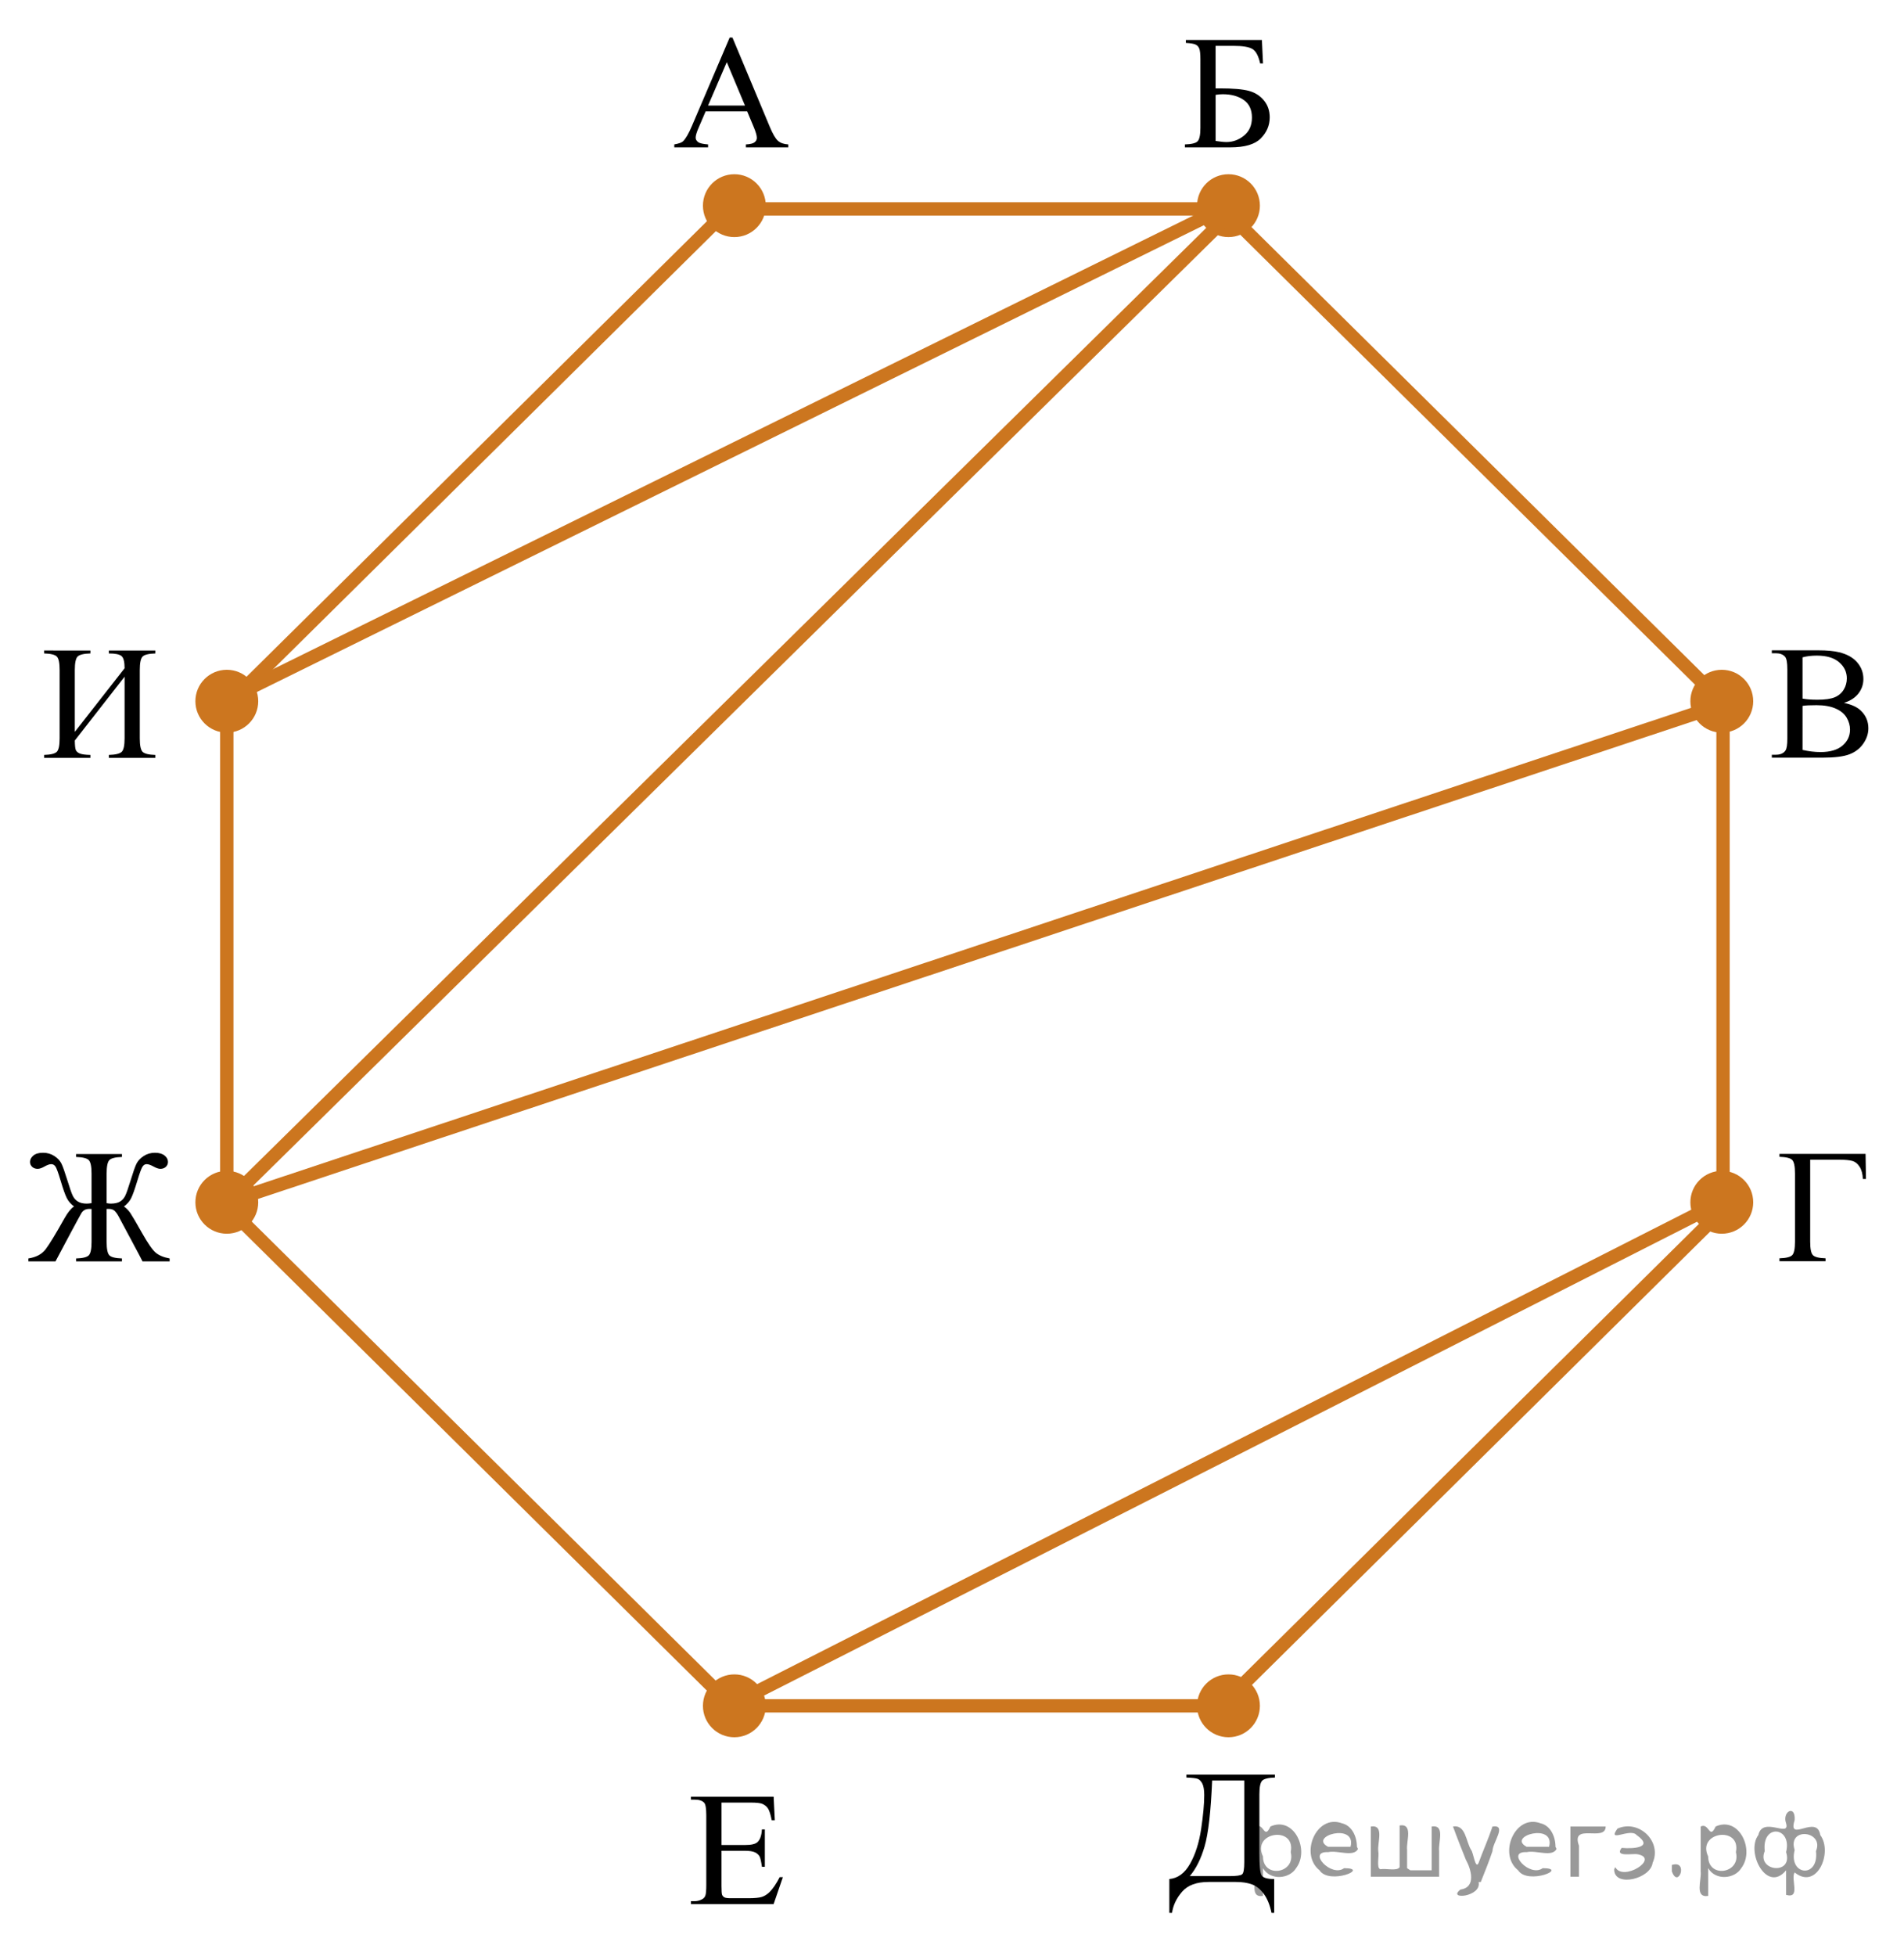 <?xml version="1.0" encoding="utf-8"?>
<!-- Generator: Adobe Illustrator 27.2.0, SVG Export Plug-In . SVG Version: 6.00 Build 0)  -->
<svg version="1.1" id="Слой_1" xmlns="http://www.w3.org/2000/svg" xmlns:xlink="http://www.w3.org/1999/xlink" x="0px" y="0px"
	 width="178.344px" height="183.095px" viewBox="0 0 178.344 183.095" enable-background="new 0 0 178.344 183.095"
	 xml:space="preserve">
<g>
	<g>
		<g>
			<g>
				<g>
					<defs>
						<rect id="SVGID_1_" x="163.854" y="104.281" width="13.8" height="16.559"/>
					</defs>
					<clipPath id="SVGID_00000160896836426109747160000013099230312237718166_">
						<use xlink:href="#SVGID_1_"  overflow="visible"/>
					</clipPath>
					<g clip-path="url(#SVGID_00000160896836426109747160000013099230312237718166_)">
						<path d="M174.744,108.028l0.037,2.35h-0.289c-0.021-0.475-0.121-0.855-0.305-1.142
							c-0.183-0.286-0.406-0.468-0.67-0.545c-0.265-0.076-0.646-0.114-1.145-0.114h-2.816v7.671
							c0,0.662,0.085,1.082,0.256,1.261c0.17,0.178,0.565,0.276,1.182,0.296v0.274h-4.314v-0.274
							c0.622-0.019,1.02-0.118,1.193-0.296c0.173-0.179,0.259-0.599,0.259-1.261v-6.389
							c0-0.662-0.086-1.082-0.259-1.261c-0.173-0.178-0.571-0.276-1.193-0.296v-0.274L174.744,108.028
							L174.744,108.028z"/>
					</g>
				</g>
			</g>
		</g>
	</g>
</g>
<g>
	<g>
		<g>
			<g>
				<g>
					<defs>
						
							<rect id="SVGID_00000047052930436414440210000004542685577351237280_" x="163.164" y="57.138" width="15.18" height="16.561"/>
					</defs>
					<clipPath id="SVGID_00000057107415103083342900000002835314042411600560_">
						<use xlink:href="#SVGID_00000047052930436414440210000004542685577351237280_"  overflow="visible"/>
					</clipPath>
					<g clip-path="url(#SVGID_00000057107415103083342900000002835314042411600560_)">
						<path d="M172.723,65.805c0.697,0.148,1.218,0.385,1.565,0.711c0.478,0.455,0.719,1.011,0.719,1.668
							c0,0.499-0.158,0.978-0.475,1.435c-0.316,0.457-0.75,0.79-1.301,1c-0.551,0.211-1.393,0.315-2.523,0.315h-4.744
							v-0.274h0.378c0.42,0,0.722-0.133,0.904-0.4c0.113-0.173,0.171-0.541,0.171-1.105v-6.492
							c0-0.623-0.072-1.016-0.215-1.179c-0.193-0.218-0.479-0.326-0.86-0.326h-0.378v-0.274h4.344
							c0.81,0,1.46,0.06,1.949,0.178c0.741,0.178,1.307,0.493,1.697,0.945s0.586,0.972,0.586,1.56
							c0,0.504-0.153,0.954-0.46,1.353C173.773,65.317,173.321,65.612,172.723,65.805z M168.84,65.405
							c0.183,0.034,0.392,0.06,0.626,0.078c0.235,0.017,0.493,0.025,0.774,0.025c0.722,0,1.265-0.078,1.627-0.233
							c0.363-0.155,0.642-0.394,0.834-0.715c0.193-0.321,0.289-0.672,0.289-1.053c0-0.588-0.239-1.09-0.719-1.505
							c-0.479-0.415-1.179-0.623-2.098-0.623c-0.494,0-0.939,0.055-1.334,0.163
							C168.84,61.543,168.84,65.405,168.84,65.405z M168.84,70.208c0.573,0.134,1.139,0.2,1.697,0.2
							c0.894,0,1.576-0.201,2.046-0.604c0.47-0.403,0.704-0.901,0.704-1.494c0-0.391-0.106-0.766-0.318-1.127
							c-0.213-0.36-0.559-0.644-1.038-0.852c-0.479-0.208-1.072-0.311-1.779-0.311
							c-0.306,0-0.568,0.005-0.785,0.015c-0.218,0.01-0.393,0.027-0.526,0.052L168.84,70.208L168.84,70.208z"/>
					</g>
				</g>
			</g>
		</g>
	</g>
</g>
<g>
	<g>
		<g>
			<g>
				<g>
					<defs>
						<rect id="SVGID_00000045620340309417245830000017255930580215283625_" x="108.168" width="13.801" height="16.561"/>
					</defs>
					<clipPath id="SVGID_00000136389536397819294370000004440206585519798922_">
						<use xlink:href="#SVGID_00000045620340309417245830000017255930580215283625_"  overflow="visible"/>
					</clipPath>
					<g clip-path="url(#SVGID_00000136389536397819294370000004440206585519798922_)">
						<path d="M118.2,3.745l0.104,2.194h-0.268c-0.158-0.712-0.401-1.164-0.73-1.356
							c-0.329-0.193-0.913-0.289-1.753-0.289h-1.69v3.979h0.4c1.23,0,2.135,0.078,2.713,0.234
							c0.578,0.155,1.049,0.453,1.412,0.893c0.363,0.44,0.545,0.969,0.545,1.586c0,0.746-0.277,1.401-0.83,1.965
							c-0.554,0.564-1.508,0.845-2.861,0.845h-4.255v-0.274c0.623-0.019,1.02-0.118,1.193-0.296
							c0.173-0.179,0.26-0.599,0.26-1.261V5.576c0-0.509-0.036-0.853-0.107-1.03
							c-0.072-0.178-0.19-0.305-0.352-0.378c-0.163-0.074-0.464-0.124-0.904-0.148V3.745H118.2L118.2,3.745z
							 M113.864,13.195c0.435,0.069,0.773,0.103,1.016,0.103c0.607,0,1.157-0.202,1.649-0.607
							c0.491-0.405,0.737-0.966,0.737-1.683c0-0.741-0.257-1.291-0.77-1.649c-0.515-0.357-1.167-0.537-1.957-0.537
							c-0.223,0-0.447,0.019-0.675,0.06V13.195z"/>
					</g>
				</g>
			</g>
		</g>
	</g>
</g>
<g>
	<g>
		<g>
			<g>
				<g>
					<defs>
						
							<rect id="SVGID_00000086668051706334271870000007259887531360971155_" x="61.859" y="164.465" width="15.18" height="16.561"/>
					</defs>
					<clipPath id="SVGID_00000133503127845203721320000011618967577971732159_">
						<use xlink:href="#SVGID_00000086668051706334271870000007259887531360971155_"  overflow="visible"/>
					</clipPath>
					<g clip-path="url(#SVGID_00000133503127845203721320000011618967577971732159_)">
						<path d="M67.58,168.759v3.973h2.209c0.573,0,0.956-0.087,1.148-0.26c0.257-0.227,0.4-0.627,0.43-1.2
							h0.274v3.498h-0.274c-0.069-0.489-0.138-0.803-0.207-0.941c-0.089-0.173-0.235-0.309-0.438-0.407
							c-0.203-0.099-0.514-0.148-0.934-0.148h-2.209v3.313c0,0.444,0.019,0.715,0.059,0.811
							c0.04,0.096,0.109,0.173,0.208,0.23c0.099,0.057,0.286,0.085,0.564,0.085h1.705
							c0.567,0,0.981-0.039,1.237-0.118s0.504-0.234,0.741-0.467c0.307-0.307,0.62-0.769,0.941-1.387h0.297
							l-0.867,2.521H64.719v-0.274h0.355c0.237,0,0.462-0.057,0.675-0.17c0.158-0.079,0.266-0.198,0.322-0.356
							s0.085-0.481,0.085-0.971v-6.53c0-0.638-0.064-1.03-0.192-1.179c-0.178-0.197-0.475-0.296-0.89-0.296
							h-0.355v-0.274h7.746l0.11,2.201h-0.289c-0.103-0.528-0.218-0.892-0.345-1.09
							c-0.126-0.197-0.312-0.348-0.56-0.452c-0.197-0.073-0.546-0.11-1.045-0.11L67.58,168.759L67.58,168.759
							L67.58,168.759z"/>
					</g>
				</g>
			</g>
		</g>
	</g>
</g>
<g>
	<g>
		<g>
			<g>
				<g>
					<defs>
						
							<rect id="SVGID_00000070802721578860546330000009748508426405792397_" x="106.789" y="162.395" width="16.56" height="20.7"/>
					</defs>
					<clipPath id="SVGID_00000083785329965731071120000000216661981333308597_">
						<use xlink:href="#SVGID_00000070802721578860546330000009748508426405792397_"  overflow="visible"/>
					</clipPath>
					<g clip-path="url(#SVGID_00000083785329965731071120000000216661981333308597_)">
						<path d="M111.123,166.142h8.294v0.274c-0.622,0.019-1.02,0.118-1.193,0.296
							c-0.173,0.178-0.259,0.598-0.259,1.26v5.567c0,1.077,0.061,1.743,0.185,1.998
							c0.123,0.254,0.523,0.381,1.2,0.381v3.165h-0.252c-0.148-0.731-0.387-1.32-0.715-1.768
							c-0.329-0.447-0.702-0.746-1.119-0.897c-0.418-0.151-0.918-0.226-1.501-0.226h-2.565
							c-1.121,0-1.945,0.304-2.472,0.912s-0.841,1.268-0.945,1.979h-0.252v-3.165
							c0.795-0.069,1.443-0.546,1.942-1.43c0.499-0.885,0.845-1.971,1.038-3.258
							c0.192-1.287,0.289-2.343,0.289-3.168c0-0.494-0.062-0.857-0.185-1.09c-0.124-0.232-0.271-0.378-0.441-0.438
							c-0.17-0.059-0.519-0.099-1.049-0.118L111.123,166.142L111.123,166.142z M113.54,166.69
							c-0.124,2.931-0.358,4.986-0.705,6.167c-0.346,1.181-0.81,2.11-1.393,2.787h3.721
							c0.662,0,1.059-0.058,1.19-0.174c0.131-0.116,0.196-0.493,0.196-1.13v-7.649H113.54z"/>
					</g>
				</g>
			</g>
		</g>
	</g>
</g>
<circle fill="#CC761F" stroke="#CC761F" stroke-width="0.5" stroke-miterlimit="10" cx="115.069" cy="159.702" r="2.693"/>
<circle fill="#CC761F" stroke="#CC761F" stroke-width="0.5" stroke-miterlimit="10" cx="115.069" cy="19.254" r="2.693"/>
<g>
	<g>
		<g>
			<g>
				<defs>
					
						<rect id="SVGID_00000102505681340245388730000017872094821157806520_" x="60.506" y="0" width="16.561" height="16.561"/>
				</defs>
				<clipPath id="SVGID_00000052800277532583225390000016088057450714356915_">
					<use xlink:href="#SVGID_00000102505681340245388730000017872094821157806520_"  overflow="visible"/>
				</clipPath>
				<g clip-path="url(#SVGID_00000052800277532583225390000016088057450714356915_)">
					<path d="M69.987,10.43h-3.892l-0.682,1.586c-0.168,0.391-0.252,0.683-0.252,0.875
						c0,0.153,0.072,0.288,0.219,0.404c0.145,0.116,0.46,0.191,0.944,0.226v0.274h-3.165v-0.274
						c0.42-0.074,0.692-0.17,0.815-0.289c0.252-0.237,0.531-0.719,0.838-1.445l3.535-8.271h0.26l3.499,8.36
						c0.281,0.672,0.537,1.108,0.767,1.309s0.55,0.312,0.96,0.337v0.274h-3.966v-0.274
						c0.4-0.019,0.671-0.086,0.811-0.2c0.142-0.113,0.212-0.252,0.212-0.415c0-0.217-0.099-0.56-0.297-1.03
						L69.987,10.43z M69.779,9.881l-1.704-4.061l-1.75,4.061C66.325,9.881,69.779,9.881,69.779,9.881z"/>
				</g>
			</g>
		</g>
	</g>
</g>
<circle fill="#CC761F" stroke="#CC761F" stroke-width="0.5" stroke-miterlimit="10" cx="68.786" cy="19.254" r="2.693"/>
<circle fill="#CC761F" stroke="#CC761F" stroke-width="0.5" stroke-miterlimit="10" cx="161.277" cy="112.56" r="2.693"/>
<circle fill="#CC761F" stroke="#CC761F" stroke-width="0.5" stroke-miterlimit="10" cx="68.786" cy="159.702" r="2.693"/>
<circle fill="#CC761F" stroke="#CC761F" stroke-width="0.5" stroke-miterlimit="10" cx="21.245" cy="112.56" r="2.693"/>
<circle fill="#CC761F" stroke="#CC761F" stroke-width="0.5" stroke-miterlimit="10" cx="21.245" cy="65.649" r="2.693"/>
<g>
	<g>
		<g>
			<defs>
				
					<rect id="SVGID_00000145050929725316232670000016364467705508059787_" x="1.311" y="57.139" width="16.56" height="16.56"/>
			</defs>
			<clipPath id="SVGID_00000143616677302147007430000007815284082583477650_">
				<use xlink:href="#SVGID_00000145050929725316232670000016364467705508059787_"  overflow="visible"/>
			</clipPath>
			<g clip-path="url(#SVGID_00000143616677302147007430000007815284082583477650_)">
				<path d="M11.67,62.562c0-0.603-0.098-0.984-0.293-1.145c-0.195-0.16-0.589-0.24-1.182-0.24v-0.274h4.351
					v0.274c-0.623,0.019-1.02,0.118-1.193,0.296c-0.173,0.178-0.26,0.598-0.26,1.26v6.39
					c0,0.662,0.086,1.082,0.26,1.26c0.173,0.178,0.57,0.277,1.193,0.297v0.274H10.195V70.678
					c0.637-0.019,1.042-0.12,1.215-0.3c0.173-0.181,0.26-0.6,0.26-1.257v-5.767l-4.663,5.975
					c0.005,0.43,0.034,0.718,0.085,0.863s0.173,0.261,0.363,0.345c0.19,0.084,0.527,0.131,1.012,0.141v0.274
					H4.132V70.678c0.623-0.019,1.02-0.119,1.193-0.297c0.173-0.178,0.259-0.598,0.259-1.26v-6.39
					c0-0.662-0.086-1.082-0.259-1.26c-0.173-0.178-0.571-0.276-1.193-0.296v-0.274H8.468v0.274
					c-0.627,0.019-1.028,0.118-1.201,0.296c-0.173,0.178-0.26,0.598-0.26,1.26v5.789L11.67,62.562z"/>
			</g>
		</g>
	</g>
</g>
<g>
	<g>
		<g>
			<defs>
				<rect id="SVGID_00000117661173971079289990000000074252413732607411_" y="104.28" width="19.182" height="16.56"/>
			</defs>
			<clipPath id="SVGID_00000114763522531714302200000008660990605653176213_">
				<use xlink:href="#SVGID_00000117661173971079289990000000074252413732607411_"  overflow="visible"/>
			</clipPath>
			<g clip-path="url(#SVGID_00000114763522531714302200000008660990605653176213_)">
				<path d="M7.125,118.093v-0.274c0.623-0.019,1.02-0.118,1.192-0.296s0.258-0.598,0.258-1.26v-3.076l-0.206-0.008
					c-0.182,0-0.331,0.035-0.449,0.103c-0.118,0.069-0.212,0.161-0.283,0.274c-0.071,0.114-0.396,0.709-0.975,1.786
					l-1.464,2.75H2.657v-0.274c0.726-0.113,1.263-0.398,1.612-0.852c0.348-0.455,0.94-1.426,1.773-2.913
					c0.304-0.544,0.601-0.912,0.891-1.105c-0.294-0.218-0.518-0.474-0.67-0.768
					c-0.152-0.294-0.353-0.863-0.604-1.708c-0.201-0.667-0.352-1.081-0.452-1.242
					c-0.101-0.16-0.237-0.24-0.409-0.24c-0.162,0-0.373,0.074-0.633,0.222c-0.25,0.144-0.464,0.216-0.64,0.216
					c-0.206,0-0.377-0.062-0.512-0.185c-0.135-0.124-0.202-0.277-0.202-0.46c0-0.222,0.103-0.421,0.309-0.597
					c0.206-0.175,0.51-0.263,0.913-0.263c0.392,0,0.744,0.102,1.056,0.304c0.311,0.203,0.534,0.44,0.666,0.712
					c0.133,0.272,0.319,0.798,0.56,1.578c0.216,0.707,0.381,1.182,0.497,1.424s0.28,0.426,0.493,0.552
					s0.487,0.19,0.82,0.19c0.113,0,0.263-0.016,0.449-0.045v-2.765c0-0.662-0.086-1.082-0.258-1.26
					c-0.172-0.179-0.569-0.277-1.192-0.297v-0.274h4.298v0.274c-0.618,0.019-1.012,0.118-1.181,0.297
					c-0.169,0.178-0.254,0.598-0.254,1.26v2.765c0.137,0.029,0.265,0.045,0.382,0.045
					c0.368,0,0.658-0.064,0.869-0.19s0.374-0.307,0.489-0.541s0.283-0.713,0.504-1.435
					c0.236-0.775,0.419-1.298,0.552-1.567c0.132-0.27,0.354-0.508,0.666-0.715c0.311-0.208,0.666-0.311,1.063-0.311
					c0.382,0,0.682,0.084,0.897,0.252s0.324,0.37,0.324,0.607c0,0.183-0.066,0.336-0.198,0.46
					c-0.133,0.123-0.305,0.185-0.515,0.185c-0.167,0-0.38-0.072-0.641-0.216c-0.265-0.147-0.481-0.222-0.647-0.222
					c-0.162,0-0.294,0.085-0.398,0.256c-0.103,0.17-0.252,0.579-0.449,1.227c-0.255,0.85-0.458,1.421-0.607,1.712
					c-0.149,0.292-0.372,0.546-0.666,0.764c0.241,0.178,0.44,0.385,0.6,0.622
					c0.159,0.237,0.526,0.862,1.1,1.876c0.544,0.968,0.97,1.58,1.277,1.834
					c0.307,0.255,0.74,0.434,1.299,0.537v0.274h-2.539c-0.059-0.128-0.436-0.842-1.133-2.142l-1.148-2.143
					c-0.069-0.133-0.169-0.272-0.302-0.415s-0.329-0.215-0.589-0.215c-0.054,0-0.118,0.003-0.191,0.008v3.076
					c0,0.662,0.085,1.082,0.254,1.26c0.169,0.178,0.563,0.276,1.181,0.296v0.274H7.125V118.093z"/>
			</g>
		</g>
	</g>
</g>
<line fill="none" stroke="#CC761F" stroke-width="1.25" stroke-linecap="round" stroke-linejoin="round" stroke-miterlimit="8" x1="21.866" y1="65.448" x2="68.471" y2="19.36"/>
<line fill="none" stroke="#CC761F" stroke-width="1.25" stroke-linecap="round" stroke-linejoin="round" stroke-miterlimit="8" x1="161.479" y1="65.904" x2="114.873" y2="19.816"/>
<line fill="none" stroke="#CC761F" stroke-width="1.25" stroke-linecap="round" stroke-linejoin="round" stroke-miterlimit="8" x1="67.934" y1="159.104" x2="21.328" y2="113.016"/>
<line fill="none" stroke="#CC761F" stroke-width="1.25" stroke-linecap="round" stroke-linejoin="round" stroke-miterlimit="8" x1="115.005" y1="159.104" x2="161.611" y2="113.016"/>
<circle fill="#CC761F" stroke="#CC761F" stroke-width="0.5" stroke-miterlimit="10" cx="161.277" cy="65.649" r="2.693"/>
<line fill="none" stroke="#CC761F" stroke-width="1.25" stroke-linecap="round" stroke-linejoin="round" stroke-miterlimit="8" x1="67.511" y1="19.557" x2="115.682" y2="19.557"/>
<line fill="none" stroke="#CC761F" stroke-width="1.25" stroke-linecap="round" stroke-linejoin="round" stroke-miterlimit="8" x1="21.245" y1="112.56" x2="21.245" y2="65.989"/>
<line fill="none" stroke="#CC761F" stroke-width="1.25" stroke-linecap="round" stroke-linejoin="round" stroke-miterlimit="8" x1="161.394" y1="112.56" x2="161.394" y2="65.989"/>
<line fill="none" stroke="#CC761F" stroke-width="1.25" stroke-miterlimit="10" x1="69.449" y1="159.702" x2="114.455" y2="159.702"/>
<line fill="none" stroke="#CC761F" stroke-width="1.25" stroke-linecap="round" stroke-linejoin="round" stroke-miterlimit="8" x1="20.905" y1="65.645" x2="115.069" y2="19.254"/>
<line fill="none" stroke="#CC761F" stroke-width="1.25" stroke-linecap="round" stroke-linejoin="round" stroke-miterlimit="8" x1="21.245" y1="112.56" x2="115.682" y2="19.557"/>
<line fill="none" stroke="#CC761F" stroke-width="1.25" stroke-linecap="round" stroke-linejoin="round" stroke-miterlimit="8" x1="161.479" y1="65.904" x2="21.245" y2="112.56"/>
<line fill="none" stroke="#CC761F" stroke-width="1.25" stroke-linecap="round" stroke-linejoin="round" stroke-miterlimit="8" x1="68.575" y1="159.56" x2="161.16" y2="112.56"/>
<g style="stroke:none;fill:#000;fill-opacity:0.4" > <path d="m 118.3,175.0 c 0,0.8 0,1.6 0,2.5 -1.3,0.2 -0.6,-1.5 -0.7,-2.3 0,-1.4 0,-2.8 0,-4.2 0.8,-0.4 0.8,1.3 1.4,0.0 2.2,-1.0 3.7,2.2 2.4,3.9 -0.6,1.0 -2.4,1.2 -3.1,0.0 z m 2.6,-1.6 c 0.5,-2.5 -3.7,-1.9 -2.6,0.4 0.0,2.1 3.1,1.6 2.6,-0.4 z" /> <path d="m 127.2,173.1 c -0.4,0.8 -1.9,0.1 -2.8,0.3 -2.0,-0.1 0.3,2.4 1.5,1.5 2.5,0.0 -1.4,1.6 -2.3,0.2 -1.9,-1.5 -0.3,-5.3 2.1,-4.4 0.9,0.2 1.4,1.2 1.4,2.2 z m -0.7,-0.2 c 0.6,-2.3 -4.0,-1.0 -2.1,0.0 0.7,0 1.4,-0.0 2.1,-0.0 z" /> <path d="m 132.1,175.1 c 0.6,0 1.3,0 2.0,0 0,-1.3 0,-2.7 0,-4.1 1.3,-0.2 0.6,1.5 0.7,2.3 0,0.8 0,1.6 0,2.4 -2.1,0 -4.2,0 -6.4,0 0,-1.5 0,-3.1 0,-4.7 1.3,-0.2 0.6,1.5 0.7,2.3 0.1,0.5 -0.2,1.6 0.2,1.7 0.5,-0.1 1.6,0.2 1.8,-0.2 0,-1.3 0,-2.6 0,-3.9 1.3,-0.2 0.6,1.5 0.7,2.3 0,0.5 0,1.1 0,1.7 z" /> <path d="m 138.5,176.2 c 0.3,1.4 -3.0,1.7 -1.7,0.7 1.5,-0.2 1.0,-1.9 0.5,-2.8 -0.4,-1.0 -0.8,-2.0 -1.2,-3.1 1.2,-0.2 1.2,1.4 1.7,2.2 0.2,0.2 0.4,1.9 0.7,1.2 0.4,-1.1 0.9,-2.2 1.3,-3.4 1.4,-0.2 0.0,1.5 -0.0,2.3 -0.3,0.9 -0.7,1.9 -1.1,2.9 z" /> <path d="m 145.8,173.1 c -0.4,0.8 -1.9,0.1 -2.8,0.3 -2.0,-0.1 0.3,2.4 1.5,1.5 2.5,0.0 -1.4,1.6 -2.3,0.2 -1.9,-1.5 -0.3,-5.3 2.1,-4.4 0.9,0.2 1.4,1.2 1.4,2.2 z m -0.7,-0.2 c 0.6,-2.3 -4.0,-1.0 -2.1,0.0 0.7,0 1.4,-0.0 2.1,-0.0 z" /> <path d="m 147.1,175.7 c 0,-1.5 0,-3.1 0,-4.7 1.1,0 2.2,0 3.3,0 0.0,1.5 -3.3,-0.4 -2.5,1.8 0,0.9 0,1.9 0,2.9 -0.2,0 -0.5,0 -0.7,0 z" /> <path d="m 151.3,174.8 c 0.7,1.4 4.2,-0.8 2.1,-1.2 -0.5,-0.1 -2.2,0.3 -1.5,-0.6 1.0,0.1 3.1,0.0 1.4,-1.2 -0.6,-0.7 -2.8,0.8 -1.8,-0.6 2.0,-0.9 4.2,1.2 3.3,3.2 -0.2,1.5 -3.5,2.3 -3.6,0.7 l 0,-0.1 0,-0.0 0,0 z" /> <path d="m 156.6,174.6 c 1.6,-0.5 0.6,2.3 -0.0,0.6 -0.0,-0.2 0.0,-0.4 0.0,-0.6 z" /> <path d="m 160.0,175.0 c 0,0.8 0,1.6 0,2.5 -1.3,0.2 -0.6,-1.5 -0.7,-2.3 0,-1.4 0,-2.8 0,-4.2 0.8,-0.4 0.8,1.3 1.4,0.0 2.2,-1.0 3.7,2.2 2.4,3.9 -0.6,1.0 -2.4,1.2 -3.1,0.0 z m 2.6,-1.6 c 0.5,-2.5 -3.7,-1.9 -2.6,0.4 0.0,2.1 3.1,1.6 2.6,-0.4 z" /> <path d="m 165.3,173.3 c -0.8,1.9 2.7,2.3 2.0,0.1 0.6,-2.4 -2.3,-2.7 -2.0,-0.1 z m 2.0,4.2 c 0,-0.8 0,-1.6 0,-2.4 -1.8,2.2 -3.8,-1.7 -2.6,-3.3 0.4,-1.8 3.0,0.3 2.6,-1.1 -0.4,-1.1 0.9,-1.8 0.8,-0.3 -0.7,2.2 2.1,-0.6 2.4,1.4 1.2,1.6 -0.3,5.2 -2.4,3.5 -0.4,0.6 0.6,2.5 -0.8,2.1 z m 2.8,-4.2 c 0.8,-1.9 -2.7,-2.3 -2.0,-0.1 -0.6,2.4 2.3,2.7 2.0,0.1 z" /> </g></svg>

<!--File created and owned by https://sdamgia.ru. Copying is prohibited. All rights reserved.-->
